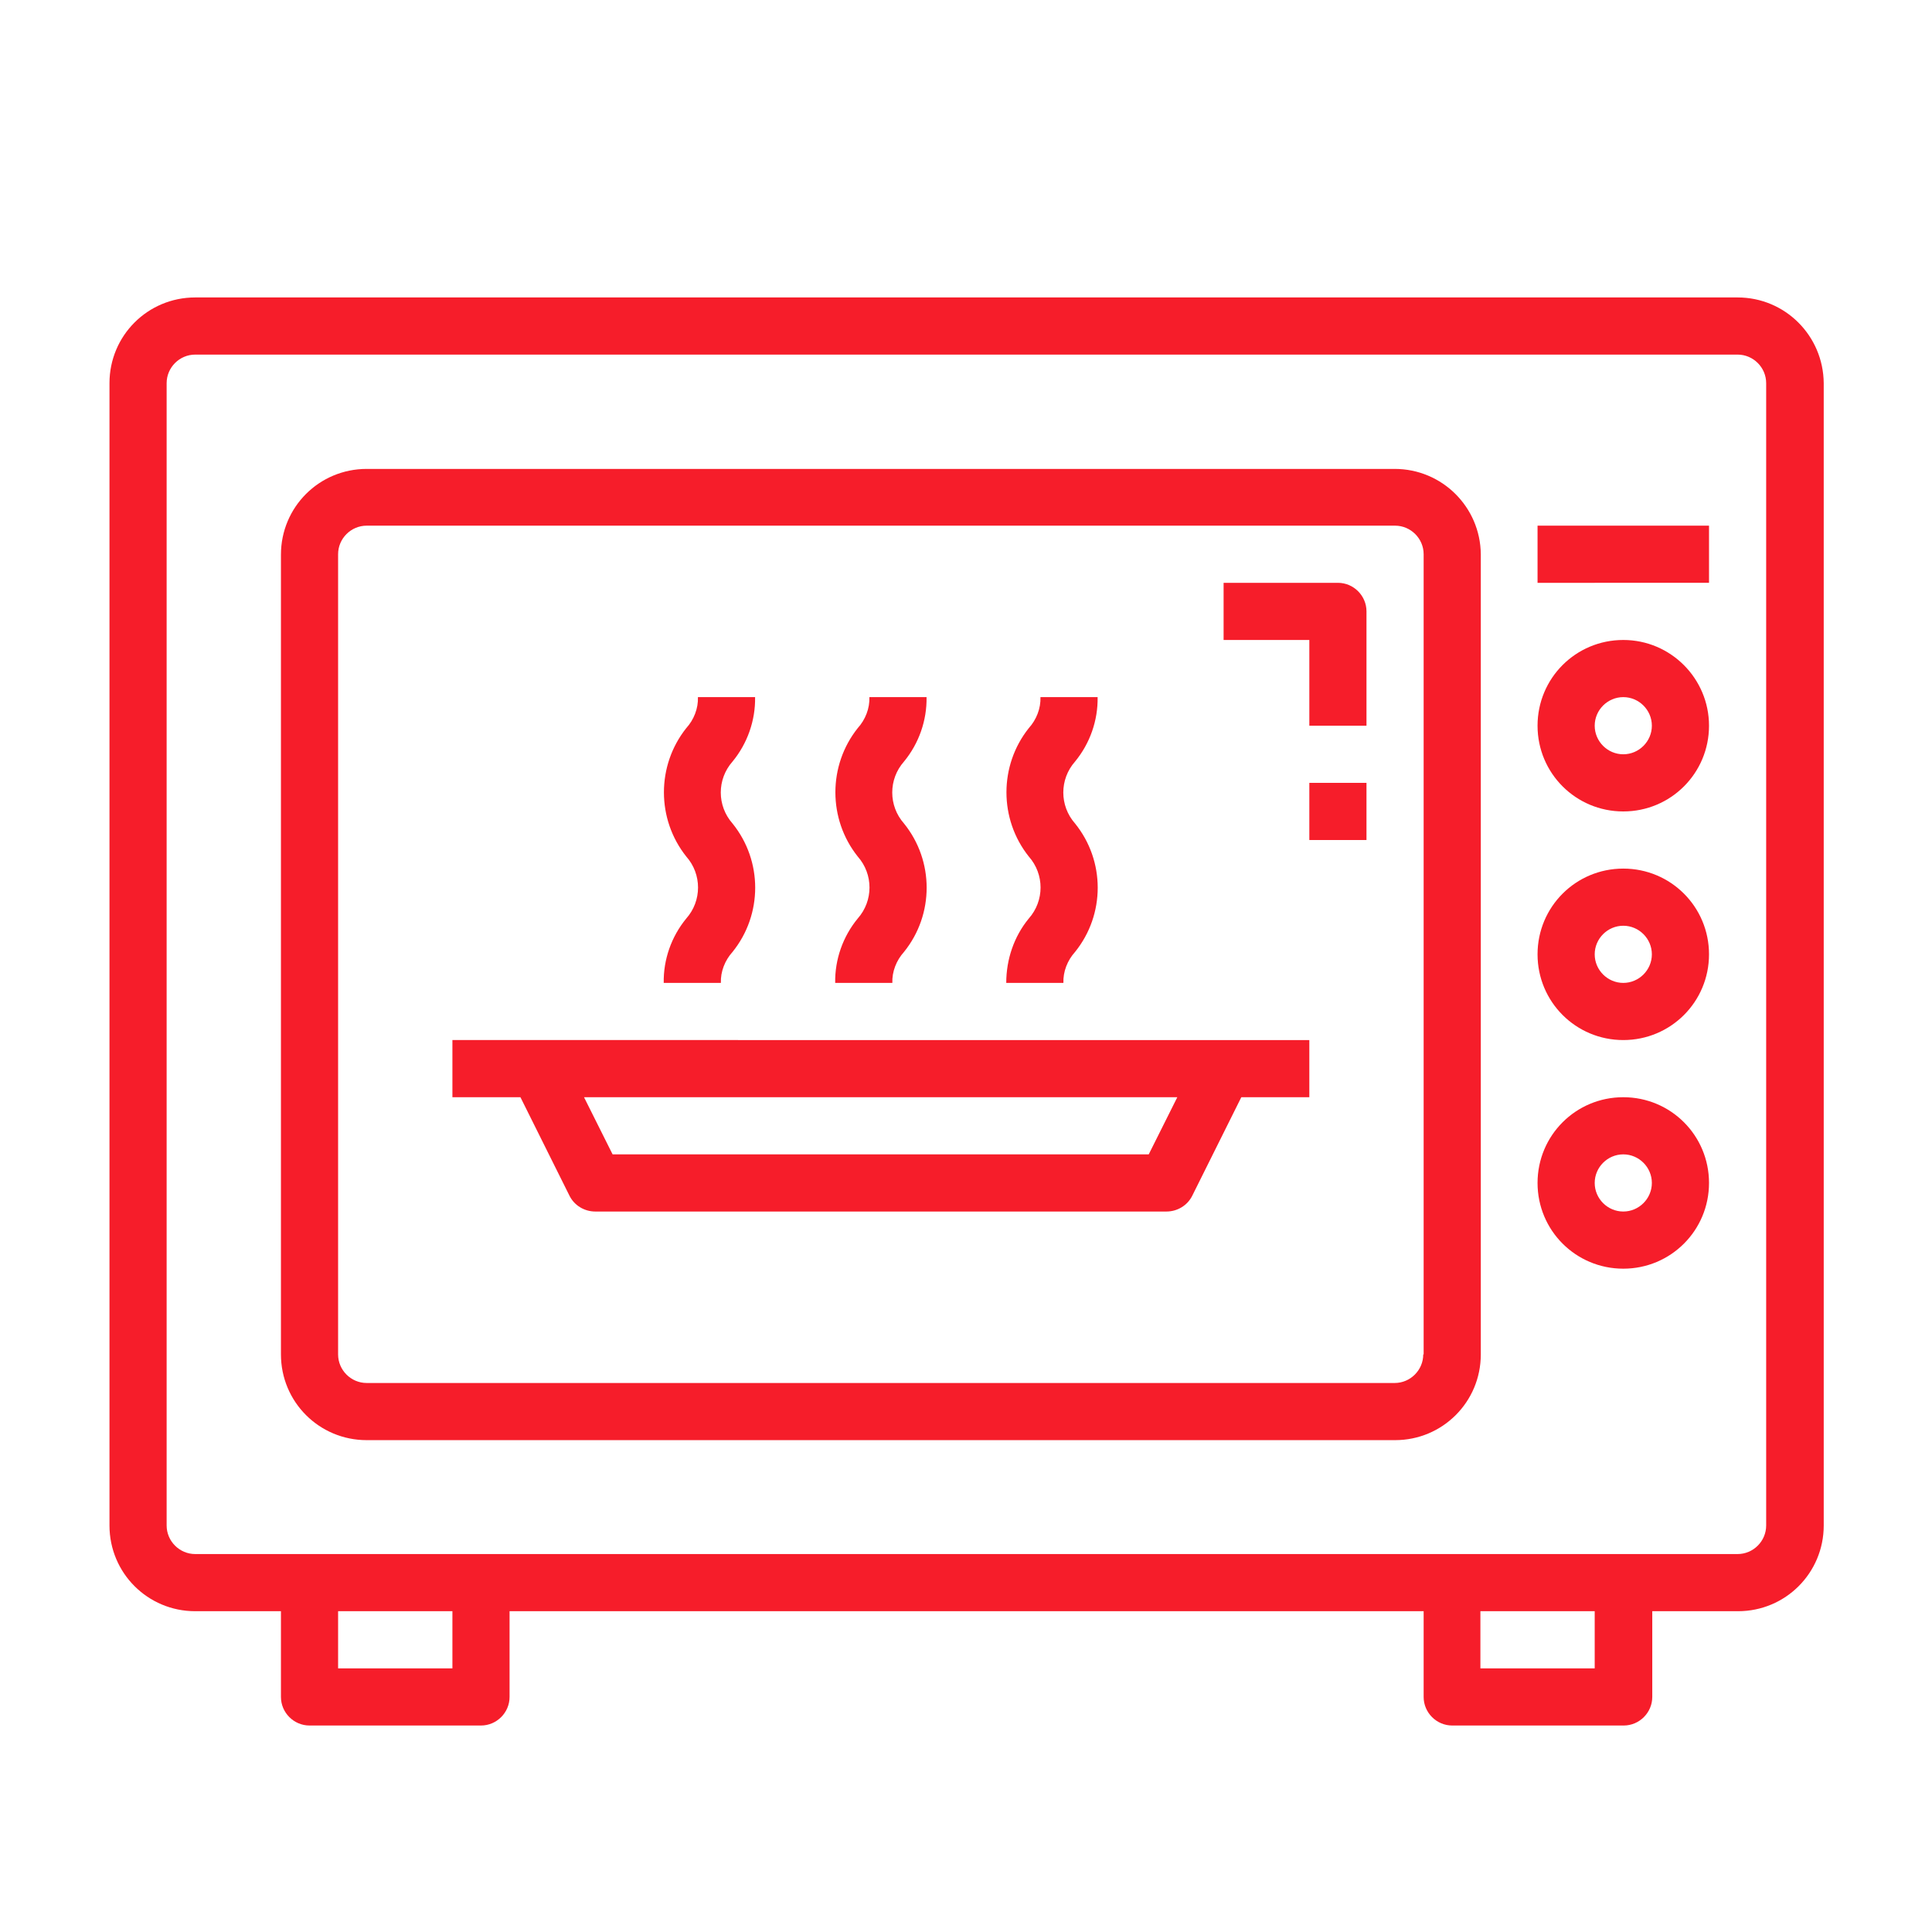 <?xml version="1.0" encoding="utf-8"?>
<!-- Generator: Adobe Illustrator 24.1.0, SVG Export Plug-In . SVG Version: 6.00 Build 0)  -->
<svg version="1.1" id="Capa_1" xmlns="http://www.w3.org/2000/svg" xmlns:xlink="http://www.w3.org/1999/xlink" x="0px" y="0px"
	 viewBox="0 0 480 480" style="enable-background:new 0 0 480 480;" xml:space="preserve">
<style type="text/css">
	.st0{fill:#F61D2A;}
</style>
<g>
	<path class="st0" d="M431.7,73.9H48.5c-11.8,0-21.3,9.5-21.3,21.3V379c0,11.8,9.5,21.3,21.3,21.3h21.3v21.3c0,3.9,3.2,7.1,7.1,7.1
		h42.6c3.9,0,7.1-3.2,7.1-7.1v-21.3h227.1v21.3c0,3.9,3.2,7.1,7.1,7.1h42.6c3.9,0,7.1-3.2,7.1-7.1v-21.3h21.3
		c11.8,0,21.3-9.5,21.3-21.3V95.2C453,83.4,443.5,73.9,431.7,73.9z M112.4,414.5H84v-14.2h28.4V414.5z M396.2,414.5h-28.4v-14.2
		h28.4V414.5z M438.8,379c0,3.9-3.2,7.1-7.1,7.1H48.5c-3.9,0-7.1-3.2-7.1-7.1V95.2c0-3.9,3.2-7.1,7.1-7.1h383.2
		c3.9,0,7.1,3.2,7.1,7.1V379z"/>
	<path class="st0" d="M346.5,116.5H91.1c-11.8,0-21.3,9.5-21.3,21.3v198.7c0,11.8,9.5,21.3,21.3,21.3h255.5
		c11.8,0,21.3-9.5,21.3-21.3V137.7C367.8,126,358.3,116.5,346.5,116.5z M353.6,336.5c0,3.9-3.2,7.1-7.1,7.1H91.1
		c-3.9,0-7.1-3.2-7.1-7.1V137.7c0-3.9,3.2-7.1,7.1-7.1h255.5c3.9,0,7.1,3.2,7.1,7.1V336.5z"/>
	<path class="st0" d="M403.3,159c-11.8,0-21.3,9.5-21.3,21.3c0,11.8,9.5,21.3,21.3,21.3s21.3-9.5,21.3-21.3
		C424.6,168.6,415.1,159,403.3,159z M403.3,187.4c-3.9,0-7.1-3.2-7.1-7.1c0-3.9,3.2-7.1,7.1-7.1s7.1,3.2,7.1,7.1
		C410.4,184.2,407.2,187.4,403.3,187.4z"/>
	<path class="st0" d="M403.3,215.8c-11.8,0-21.3,9.5-21.3,21.3c0,11.8,9.5,21.3,21.3,21.3s21.3-9.5,21.3-21.3
		C424.6,225.3,415.1,215.8,403.3,215.8z M403.3,244.2c-3.9,0-7.1-3.2-7.1-7.1c0-3.9,3.2-7.1,7.1-7.1s7.1,3.2,7.1,7.1
		C410.4,241,407.2,244.2,403.3,244.2z"/>
	<path class="st0" d="M403.3,272.6c-11.8,0-21.3,9.5-21.3,21.3s9.5,21.3,21.3,21.3s21.3-9.5,21.3-21.3S415.1,272.6,403.3,272.6z
		 M403.3,301c-3.9,0-7.1-3.2-7.1-7.1s3.2-7.1,7.1-7.1s7.1,3.2,7.1,7.1S407.2,301,403.3,301z"/>
	<path class="st0" d="M382,130.6h42.6v14.2H382V130.6z"/>
	<path class="st0" d="M332.4,144.8H304V159h21.3v21.3h14.2v-28.4C339.5,148,336.3,144.8,332.4,144.8z"/>
	<path class="st0" d="M325.3,194.5h14.2v14.2h-14.2V194.5z"/>
	<path class="st0" d="M112.4,272.6h16.9l12.2,24.5c1.2,2.4,3.7,3.9,6.4,3.9h141.9c2.7,0,5.2-1.5,6.4-3.9l12.2-24.5h16.9v-14.2H112.4
		V272.6z M285.4,286.8H152.2l-7.1-14.2h147.4L285.4,286.8z"/>
	<path class="st0" d="M207.5,244.2h14.2c-0.1-2.8,1-5.6,2.9-7.7c7.5-9.3,7.5-22.6,0-31.9c-3.9-4.4-3.9-11,0-15.4
		c3.7-4.5,5.7-10.2,5.6-16H216c0.1,2.8-1,5.6-2.9,7.7c-7.4,9.3-7.4,22.6,0,31.9c3.9,4.4,3.9,11,0,15.4
		C209.4,232.7,207.4,238.4,207.5,244.2z"/>
	<path class="st0" d="M250,244.2h14.2c-0.1-2.8,1-5.6,2.9-7.7c7.5-9.3,7.5-22.6,0-31.9c-3.9-4.4-3.9-11,0-15.4
		c3.7-4.5,5.7-10.2,5.6-16h-14.2c0.1,2.8-1,5.6-2.9,7.7c-7.4,9.3-7.4,22.6,0,31.9c3.9,4.4,3.9,11,0,15.4
		C251.9,232.7,250,238.4,250,244.2z"/>
	<path class="st0" d="M164.9,244.2h14.2c-0.1-2.8,1-5.6,2.9-7.7c7.5-9.3,7.5-22.6,0-31.9c-3.9-4.4-3.9-11,0-15.4
		c3.7-4.5,5.7-10.2,5.6-16h-14.2c0.1,2.8-1,5.6-2.9,7.7c-7.4,9.3-7.4,22.6,0,31.9c3.9,4.4,3.9,11,0,15.4
		C166.8,232.7,164.8,238.4,164.9,244.2z"/>
</g>
</svg>
